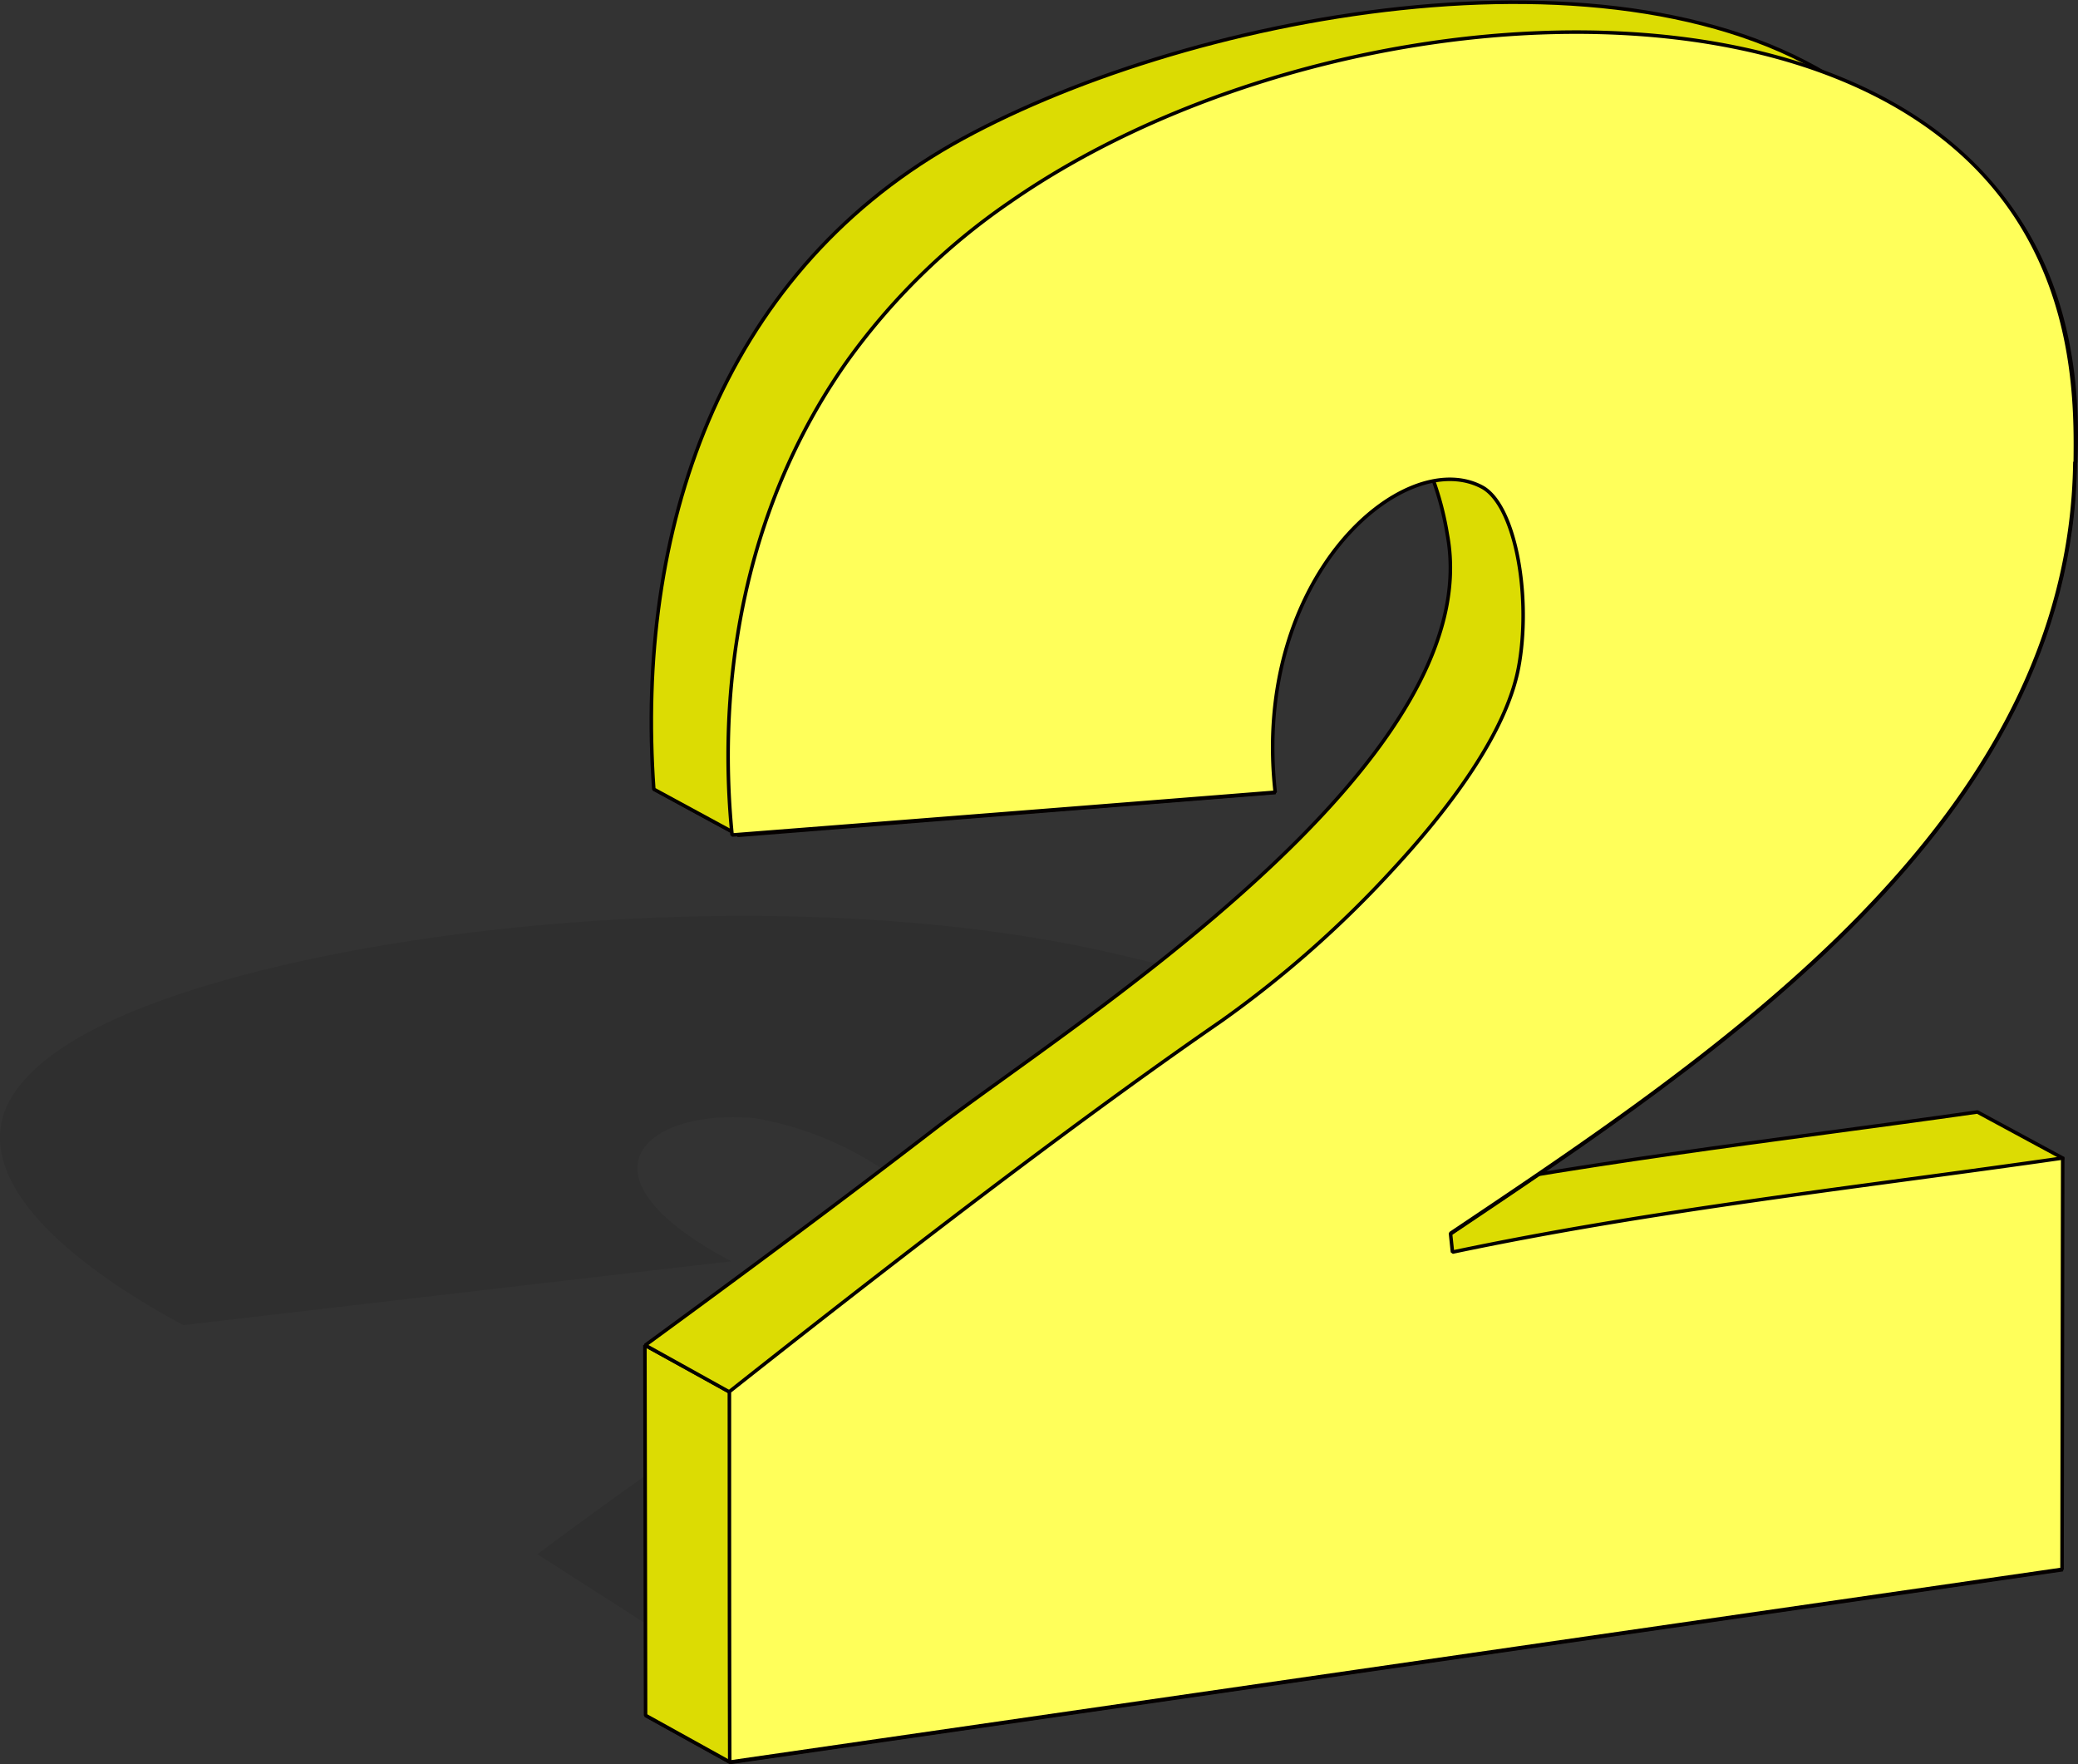 <svg xmlns="http://www.w3.org/2000/svg" width="147.347" height="125.078" viewBox="0 0 147.347 125.078">
  <rect x="0" y="0" width="147.347" height="125.078" fill="#333333" stroke="none"/>
  <g id="图层_1" data-name="图层 1" transform="translate(0 0.158)">
    <g id="组_3625" data-name="组 3625" transform="translate(0 0)">
      <path id="路径_12032" data-name="路径 12032" d="M96.937,37.951a50.134,50.134,0,0,0-16.7-7.091c-24.983-6.228-62.258-1.843-75.088,5.925C.972,39.328.3,41.684.132,42.453c-1.376,6.275,8.841,12.293,12.876,14.462Q32.428,54.641,51.87,52.39c-11.57-6.112-6.135-10.87,1.656-10.147A23.442,23.442,0,0,1,64.28,47.1c.84.746,2.729,2.729-.023,6.765a20.281,20.281,0,0,1-6.018,5.505c-5.155,3.079-11.547,7.394-20.131,13.786,5.622,3.592,11.243,7.208,16.842,10.8l91.323-13.646-18.638-11.99C113.685,60.391,99.27,62.281,86.09,64.73l-1-.537c11.873-6.811,27.875-15.745,11.85-26.266Z" transform="translate(-0.006 36.88)" opacity="0.08"/>
      <path id="路径_12033" data-name="路径 12033" d="M41.66,37.456l-.14-1.306,6.065,3.289.14,1.33L41.66,37.456Z" transform="translate(55.318 47.872)" fill="none" stroke="#040000" stroke-linejoin="bevel" stroke-width="0.25"/>
      <path id="路径_12034" data-name="路径 12034" d="M84.814,33.86C70.4,35.913,55.842,37.522,41.59,40.531l6.065,3.312c14.276-3.009,28.831-4.619,43.271-6.671l-6.088-3.289h0Z" transform="translate(55.411 44.82)" fill="#dcdc03" stroke="#040000" stroke-linejoin="bevel" stroke-width="0.25"/>
      <path id="路径_12035" data-name="路径 12035" d="M19.63,60l94.4-13.646,6.088,3.312L25.648,63.332,19.63,60Z" transform="translate(26.146 61.465)" fill="none" stroke="#040000" stroke-linejoin="bevel" stroke-width="0.25"/>
      <path id="路径_12036" data-name="路径 12036" d="M19.61,40.95l.047,26.242,6.018,3.336-.047-26.266L19.61,40.95Z" transform="translate(26.12 54.269)" fill="#dcdc03" stroke="#040000" stroke-linejoin="bevel" stroke-width="0.25"/>
      <path id="路径_12037" data-name="路径 12037" d="M46.235,64.951q-10.217,7.8-20.6,15.4L19.62,77.01c6.9-5.039,13.786-10.147,20.574-15.372,9.68-7.418,39.328-25.916,36.3-42.1a21.316,21.316,0,0,0-1.54-5.225c3.126-1.4,6.135.537,7.628,8.491C85.61,38.988,55.916,57.533,46.235,64.951Z" transform="translate(26.133 18.208)" fill="#dcdc03" stroke="#040000" stroke-linejoin="bevel" stroke-width="0.25"/>
      <path id="路径_12038" data-name="路径 12038" d="M19.88,25.759,57.9,22.75l6.065,3.266L25.9,29.048,19.88,25.759Z" transform="translate(26.48 30.015)" fill="none" stroke="#040000" stroke-linejoin="bevel" stroke-width="0.25"/>
      <path id="路径_12039" data-name="路径 12039" d="M104.795,6.312C87.766-.406,61.384,5.4,47.155,13.473,30.64,22.944,24.692,40.975,26,59.193L19.98,55.927c-1.306-18.218,4.619-36.249,21.134-45.7C57.162,1.11,88.7-5.095,104.795,6.312Z" transform="translate(26.38 -0.13)" fill="#dcdc03" stroke="#040000" stroke-linejoin="bevel" stroke-width="0.25"/>
      <path id="路径_12040" data-name="路径 12040" d="M85.737,13.63v-.91l6.112,3.242c-.3,25.519-25.4,42.034-44.274,54.7L41.51,67.351C60.1,54.871,84.9,38.612,85.714,13.63h0Z" transform="translate(55.305 16.648)" fill="none" stroke="#040000" stroke-linejoin="bevel" stroke-width="0.25"/>
      <path id="路径_12041" data-name="路径 12041" d="M72.242,29.232,66.154,25.99c.513-11.2-3.476-18.614-9.914-23.21C66.154,6.652,72.9,14.816,72.242,29.232Z" transform="translate(74.934 3.402)" fill="#f08825" stroke="#040000" stroke-linejoin="bevel" stroke-width="0.25"/>
      <path id="路径_12042" data-name="路径 12042" d="M117.662,31.531c.047-3.872.093-11.523-4.759-18.241-12.83-17.775-49.849-14.766-70.772-.21A46.591,46.591,0,0,0,30.514,24.463c-9.377,13.343-8.631,28.085-8.094,33.5q19.244-1.5,38.512-3.032c-1.7-15.209,9.074-24.586,14.649-21.647,2.309,1.213,3.476,7.394,2.683,12.363-.28,1.773-1.283,6.391-8.887,14.649A76.629,76.629,0,0,1,57.13,71.139c-8.351,5.762-19.338,13.973-34.9,26.289,0,8.747,0,17.518.023,26.266l94.472-13.669.047-29.158c-14.416,2.076-28.995,3.662-43.271,6.671l-.14-1.33c18.871-12.666,43.97-29.181,44.274-54.7Z" transform="translate(29.491 1.08)" fill="#ffff5a" stroke="#040000" stroke-linejoin="bevel" stroke-width="0.25"/>
    </g>
  </g>
</svg>
